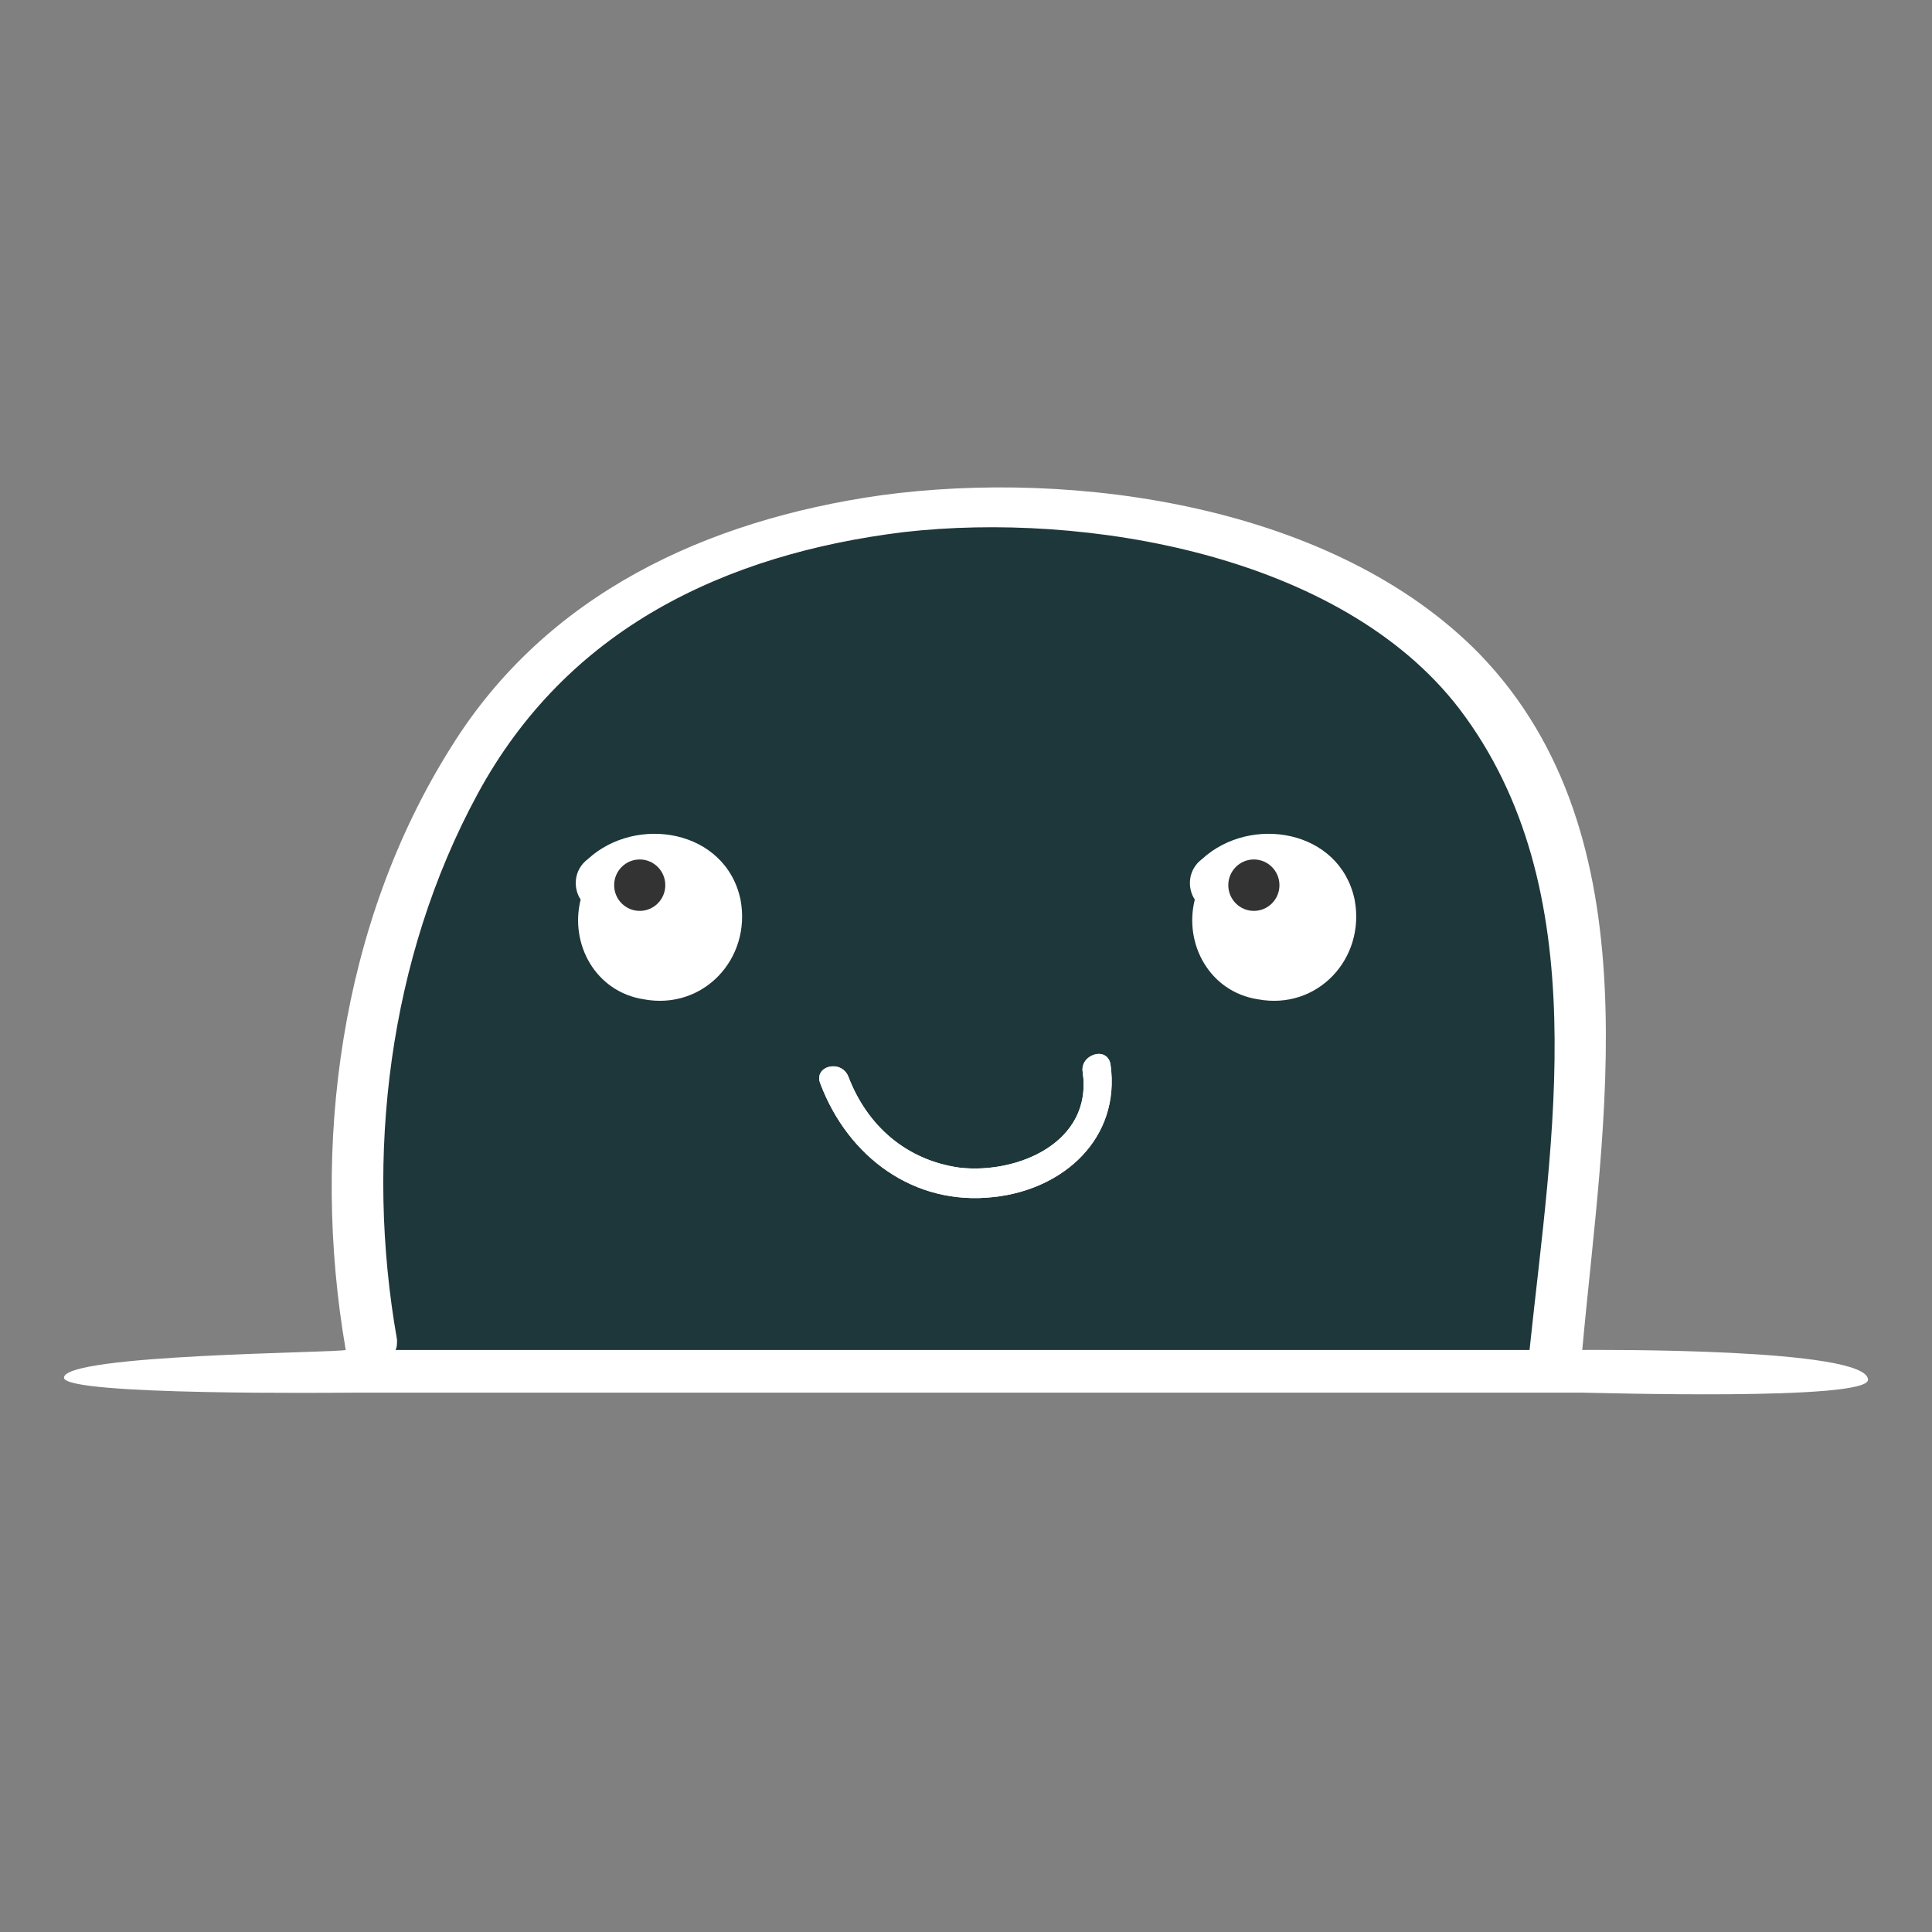 <svg width="42" height="42" viewBox="0 0 42 42" fill="none" xmlns="http://www.w3.org/2000/svg">
<rect x="0" y="0" width="42" height="42" fill="#808080" stroke="none"/>
<path d="M33.681 28.955C34.099 24.351 35.172 18.52 31.594 14.813C28.642 11.794 23.365 11.046 19.399 11.584C15.851 12.092 12.601 13.587 10.663 16.697C8.397 20.285 7.8 24.829 8.516 28.955C8.516 28.955 8.516 29.081 8.516 29.561C8.516 29.93 8.427 29.822 8.665 29.822H33.712L33.681 29.577V28.955Z" fill="#052529" fill-opacity="0.8"/>
<path d="M34.397 29.347C34.843 24.423 35.99 18.187 32.168 14.221C29.015 10.991 23.377 10.192 19.141 10.768C15.351 11.311 11.88 12.91 9.81 16.236C7.389 20.073 6.752 24.934 7.516 29.347C7.325 29.411 1.391 29.437 1.391 29.95C1.391 30.345 7.421 30.275 7.676 30.275H34.397C34.652 30.275 40.609 30.46 40.609 29.995C40.609 29.297 34.684 29.347 34.397 29.347ZM10.383 17.259C12.326 13.678 15.733 12.047 19.651 11.567C23.569 11.119 29.142 12.047 31.722 15.405C34.716 19.338 33.728 24.774 33.251 29.347H8.599C8.631 29.283 8.631 29.22 8.631 29.123C7.93 25.158 8.44 20.841 10.383 17.259Z" fill="white"/>
<path d="M21.594 26.023C23.122 25.864 24.365 24.744 24.142 23.145C24.078 22.73 23.473 22.922 23.537 23.305C23.759 24.84 22.113 25.527 20.861 25.384C19.715 25.224 18.855 24.488 18.441 23.401C18.281 23.017 17.676 23.177 17.835 23.561C18.441 25.16 19.874 26.215 21.594 26.023Z" fill="white"/>
<path d="M21.594 26.023C23.122 25.864 24.365 24.744 24.142 23.145C24.078 22.73 23.473 22.922 23.537 23.305C23.759 24.84 22.113 25.527 20.861 25.384C19.715 25.224 18.855 24.488 18.441 23.401C18.281 23.017 17.676 23.177 17.835 23.561C18.441 25.16 19.874 26.215 21.594 26.023Z" fill="white"/>
<path d="M13.996 21.724C15.289 21.965 16.34 20.841 16.098 19.556C15.774 18.03 13.835 17.709 12.784 18.672C12.461 18.913 12.461 19.315 12.623 19.556C12.38 20.52 12.946 21.563 13.996 21.724Z" fill="white"/>
<ellipse cx="13.907" cy="19.243" rx="0.556" ry="0.559" fill="black" fill-opacity="0.8"/>
<path d="M27.347 21.724C28.64 21.965 29.691 20.841 29.448 19.556C29.125 18.03 27.186 17.709 26.135 18.672C25.812 18.913 25.812 19.315 25.974 19.556C25.731 20.52 26.297 21.563 27.347 21.724Z" fill="white"/>
<ellipse cx="27.258" cy="19.243" rx="0.556" ry="0.559" fill="black" fill-opacity="0.8"/>
</svg>
